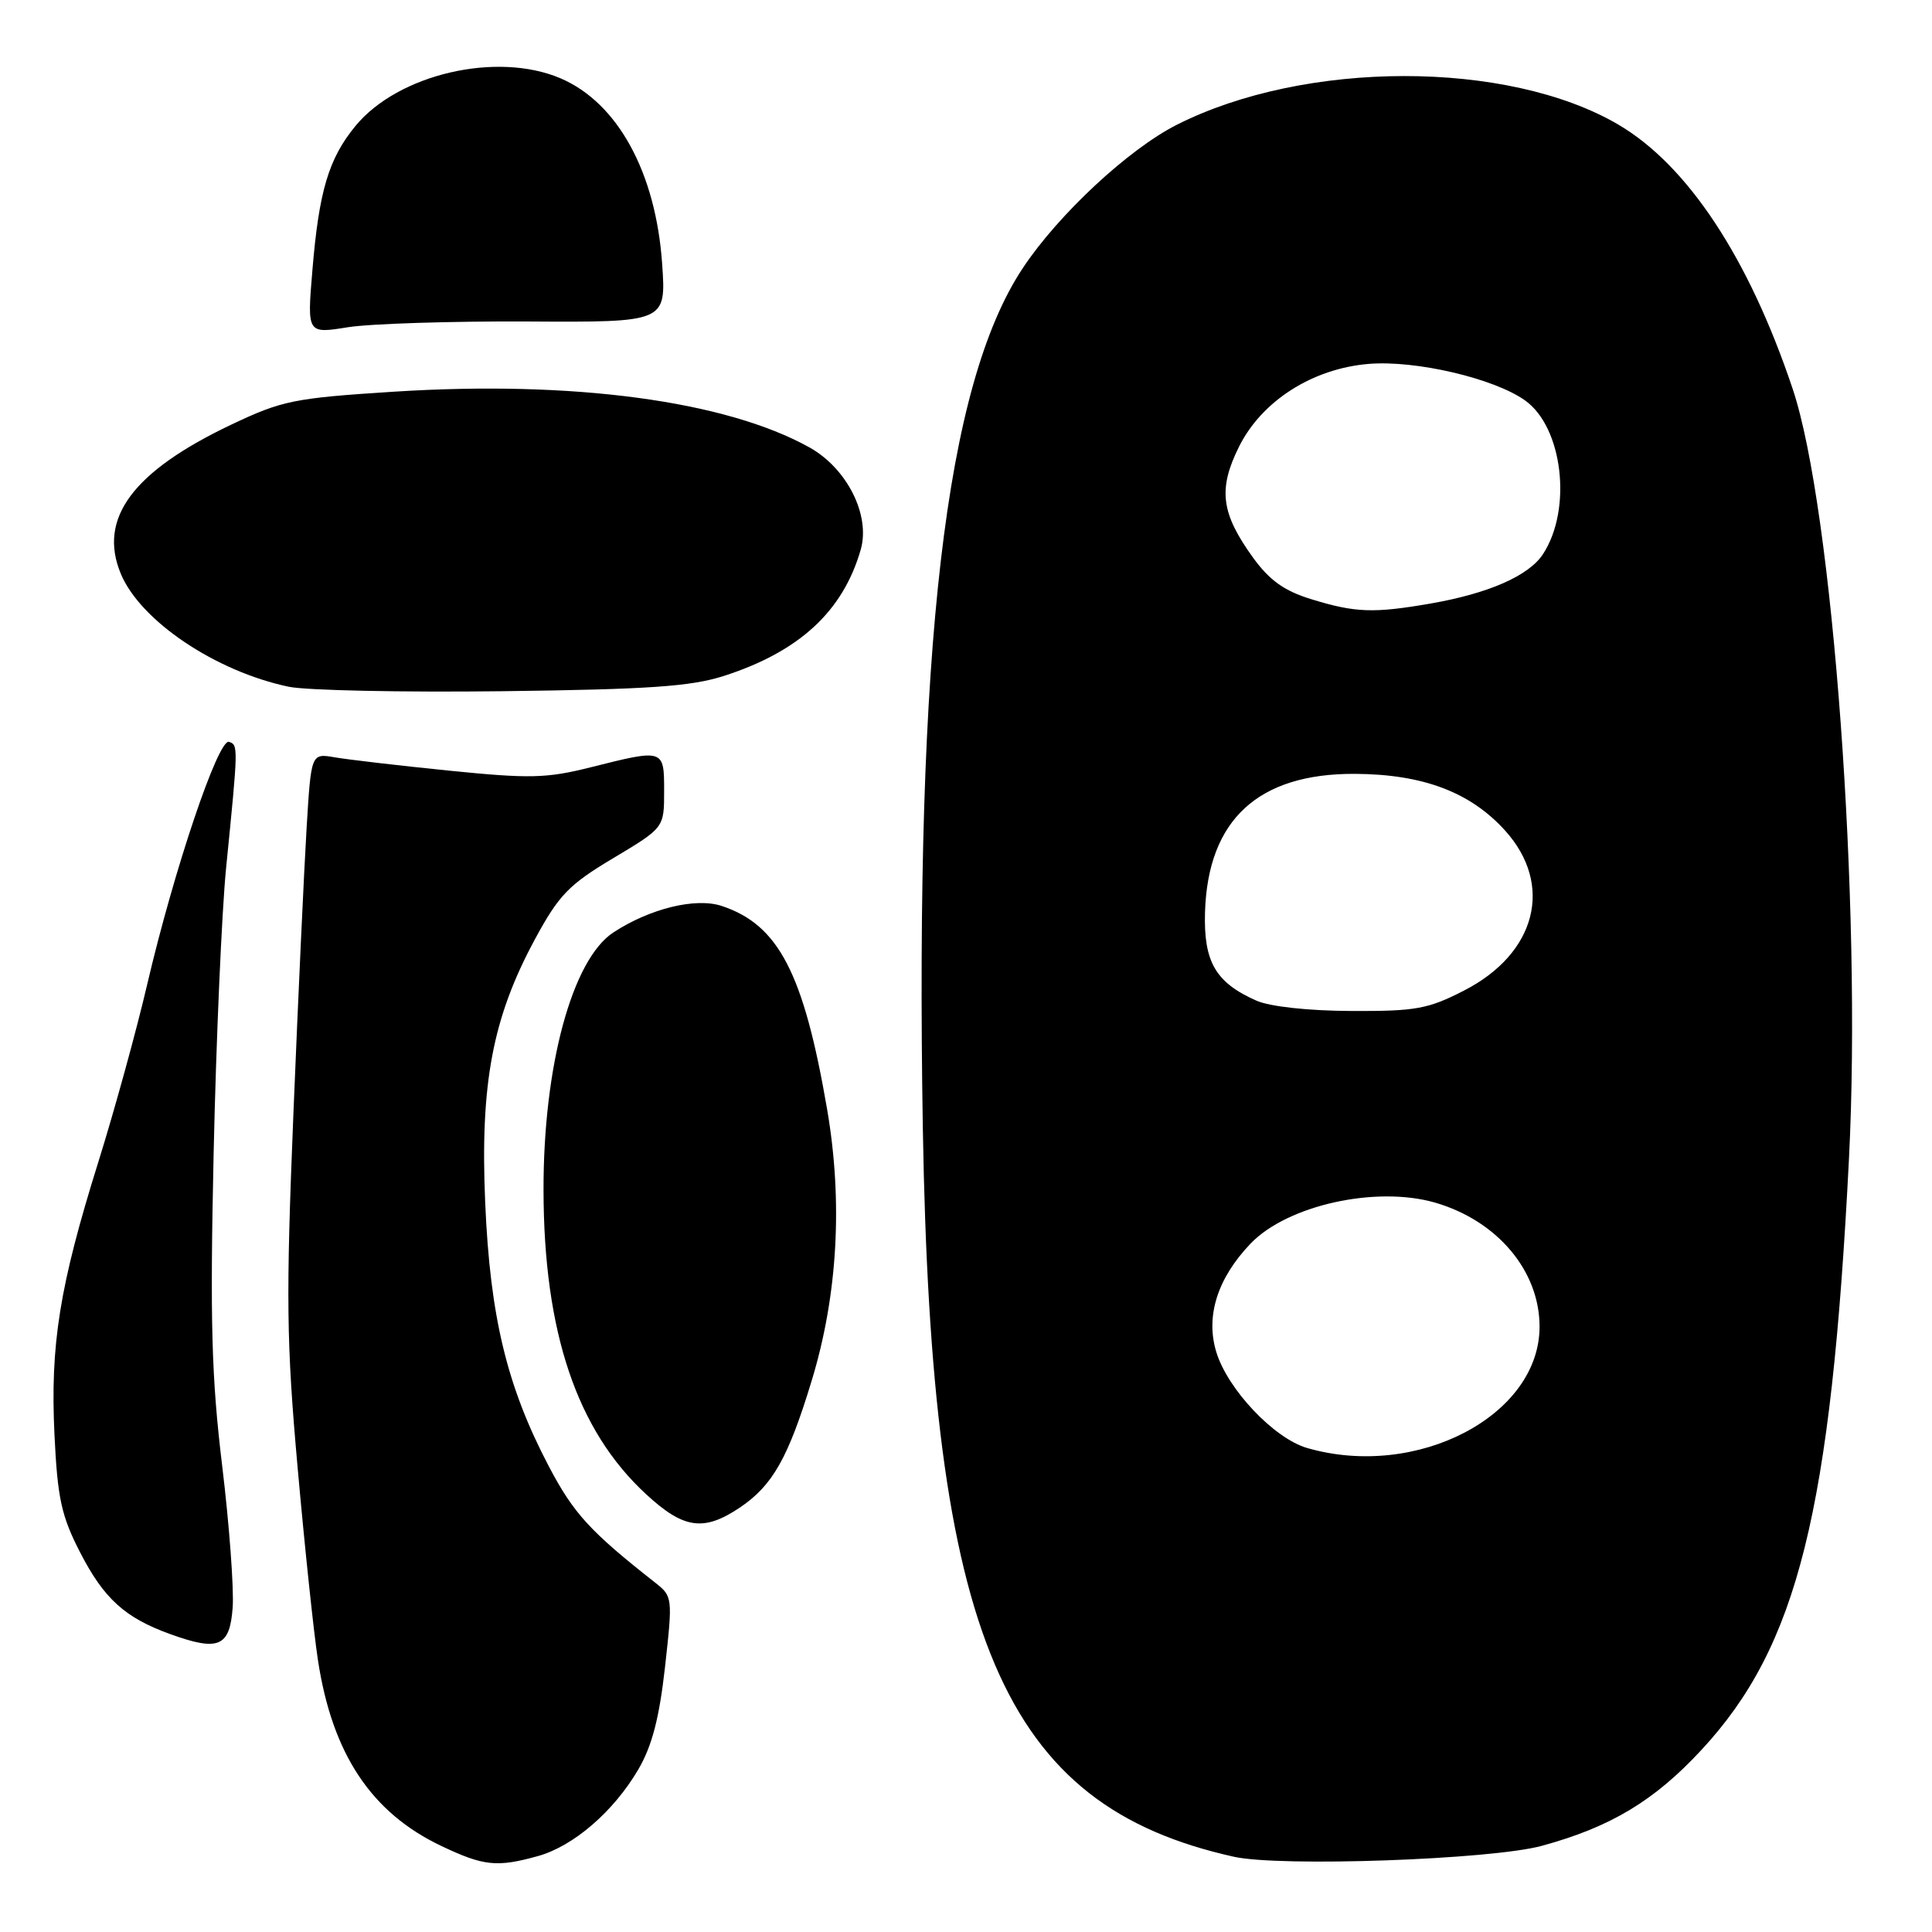 <?xml version="1.0" encoding="UTF-8" standalone="no"?>
<!DOCTYPE svg PUBLIC "-//W3C//DTD SVG 1.1//EN" "http://www.w3.org/Graphics/SVG/1.1/DTD/svg11.dtd" >
<svg xmlns="http://www.w3.org/2000/svg" xmlns:xlink="http://www.w3.org/1999/xlink" version="1.1" viewBox="0 0 256 256">
 <g >
 <path fill="currentColor"
d=" M 71.28 245.94 C 75.99 244.63 81.31 240.04 84.58 234.46 C 86.40 231.35 87.36 227.65 88.12 220.87 C 89.14 211.71 89.12 211.52 86.83 209.72 C 78.21 202.95 76.01 200.55 72.74 194.33 C 67.17 183.73 64.94 174.49 64.29 159.34 C 63.61 143.59 65.27 134.83 70.89 124.44 C 74.06 118.58 75.38 117.22 81.26 113.71 C 88.00 109.68 88.00 109.68 88.00 104.84 C 88.00 99.22 88.01 99.22 78.27 101.67 C 72.41 103.14 70.19 103.19 59.56 102.12 C 52.93 101.45 46.09 100.65 44.36 100.35 C 41.23 99.81 41.23 99.81 40.63 109.65 C 40.30 115.07 39.51 132.10 38.88 147.50 C 37.88 172.04 37.95 177.85 39.44 194.50 C 40.37 204.95 41.58 216.42 42.13 219.98 C 44.02 232.41 49.21 240.21 58.50 244.61 C 64.10 247.27 65.85 247.45 71.28 245.94 Z  M 204.27 244.59 C 213.42 242.10 219.22 238.61 225.48 231.84 C 238.20 218.11 242.62 200.36 245.00 153.50 C 246.71 119.94 242.86 67.36 237.53 51.50 C 231.71 34.15 223.61 21.89 214.42 16.50 C 199.76 7.92 172.90 7.94 155.90 16.55 C 149.52 19.79 140.24 28.42 135.53 35.52 C 125.25 51.00 121.23 85.63 122.28 149.50 C 123.40 217.05 132.87 239.23 163.50 246.03 C 169.68 247.40 197.55 246.41 204.27 244.59 Z  M 30.83 213.00 C 31.01 210.53 30.39 202.08 29.44 194.23 C 28.02 182.50 27.82 175.10 28.31 152.73 C 28.64 137.75 29.39 120.78 29.96 115.00 C 31.57 98.89 31.58 98.72 30.35 98.30 C 28.93 97.81 23.06 115.22 19.49 130.50 C 18.08 136.55 15.17 147.12 13.02 154.00 C 7.89 170.40 6.64 178.17 7.22 190.15 C 7.62 198.53 8.14 200.88 10.60 205.67 C 13.77 211.84 16.55 214.36 22.56 216.53 C 28.98 218.85 30.45 218.22 30.83 213.00 Z  M 98.05 199.75 C 102.38 196.83 104.45 193.17 107.57 182.89 C 111.00 171.60 111.70 159.25 109.60 147.00 C 106.50 128.96 103.17 122.53 95.62 120.04 C 92.17 118.90 86.11 120.39 81.28 123.55 C 75.82 127.13 71.99 141.23 72.02 157.70 C 72.05 176.52 76.44 189.55 85.62 198.00 C 90.60 202.60 93.26 202.97 98.05 199.75 Z  M 95.90 89.57 C 105.91 86.35 111.70 81.01 114.05 72.83 C 115.36 68.27 112.24 62.06 107.25 59.28 C 96.14 53.10 75.92 50.39 52.21 51.90 C 38.95 52.75 37.41 53.06 30.66 56.26 C 17.59 62.47 12.97 68.69 16.00 76.01 C 18.59 82.26 28.55 88.96 38.27 91.00 C 40.60 91.48 53.30 91.75 66.50 91.59 C 85.93 91.35 91.53 90.97 95.90 89.57 Z  M 69.88 42.60 C 88.27 42.71 88.27 42.71 87.74 34.98 C 86.90 22.85 81.85 13.62 74.28 10.38 C 65.86 6.78 52.77 9.81 47.11 16.68 C 43.55 21.00 42.26 25.32 41.39 35.86 C 40.69 44.23 40.69 44.23 46.10 43.36 C 49.07 42.89 59.77 42.55 69.88 42.60 Z  M 173.21 191.87 C 168.81 190.60 162.64 184.07 161.15 179.10 C 159.73 174.37 161.33 169.36 165.71 164.78 C 170.59 159.69 182.35 157.09 190.18 159.36 C 198.41 161.76 204.00 168.40 204.00 175.79 C 204.00 187.58 187.76 196.07 173.21 191.87 Z  M 166.50 132.60 C 161.08 130.21 159.48 127.46 159.67 120.89 C 160.04 108.63 166.71 102.47 179.55 102.54 C 188.56 102.59 194.83 104.96 199.44 110.06 C 205.91 117.23 203.58 126.34 194.00 131.25 C 189.23 133.70 187.59 134.00 179.07 133.96 C 173.39 133.94 168.28 133.38 166.50 132.60 Z  M 173.73 79.39 C 170.18 78.30 168.22 76.90 166.05 73.91 C 161.79 68.02 161.38 64.83 164.16 59.22 C 167.18 53.13 173.90 48.84 181.35 48.22 C 187.57 47.70 197.97 50.13 202.08 53.06 C 207.09 56.62 208.35 67.48 204.45 73.43 C 202.58 76.29 197.26 78.63 189.57 79.97 C 182.00 81.28 179.60 81.20 173.73 79.39 Z "/>
</g>
</svg>